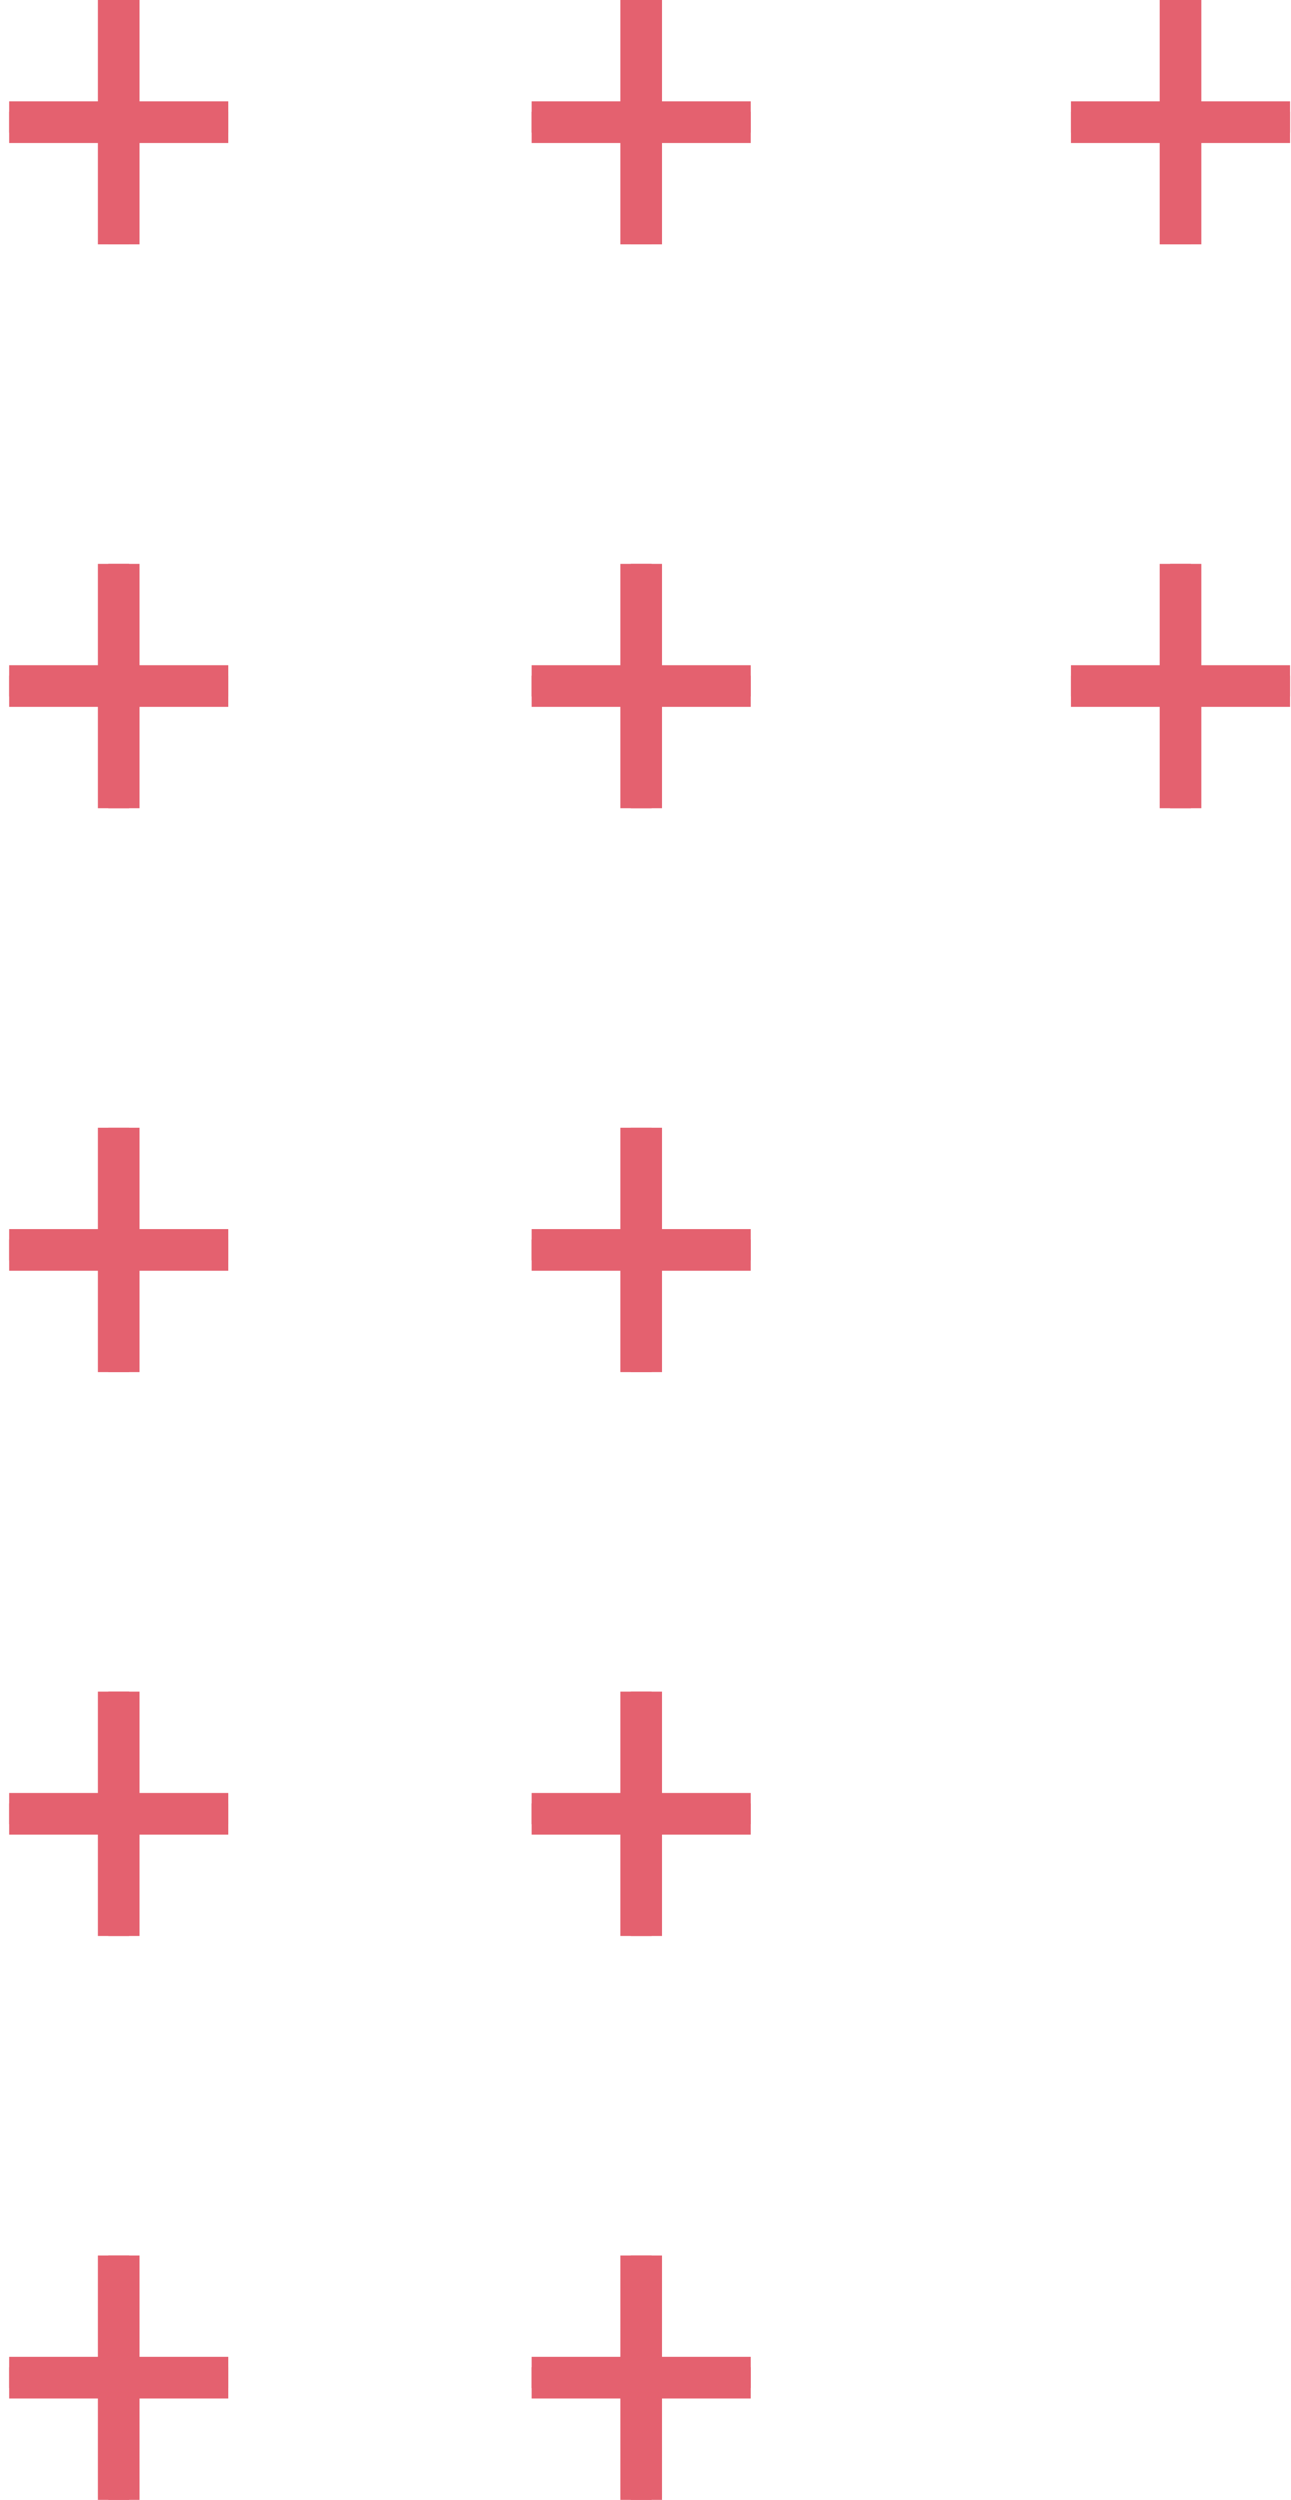 <svg width="62" height="120" viewBox="0 0 62 120" fill="none" xmlns="http://www.w3.org/2000/svg">
<path d="M61.955 5.865L51.432 5.865M56.694 11.729L56.694 -2.56353e-07L56.694 11.729Z" stroke="#E4616F" stroke-miterlimit="10"/>
<path d="M36.054 5.865L25.532 5.865M30.793 11.729L30.793 -2.56353e-07L30.793 11.729Z" stroke="#E4616F" stroke-miterlimit="10"/>
<path d="M10.963 5.865L0.44 5.865M5.701 11.729L5.701 -2.56353e-07L5.701 11.729Z" stroke="#E4616F" stroke-miterlimit="10"/>
<path d="M61.955 5.865L51.432 5.865M56.694 11.729L56.694 -2.56353e-07L56.694 11.729Z" stroke="#E4616F" stroke-width="2" stroke-miterlimit="10"/>
<path d="M36.054 5.865L25.532 5.865M30.793 11.729L30.793 -2.56353e-07L30.793 11.729Z" stroke="#E4616F" stroke-width="2" stroke-miterlimit="10"/>
<path d="M10.963 5.865L0.44 5.865M5.701 11.729L5.701 -2.56353e-07L5.701 11.729Z" stroke="#E4616F" stroke-width="2" stroke-miterlimit="10"/>
<path d="M61.955 32.932L51.432 32.932M56.694 38.797L56.694 27.068L56.694 38.797Z" stroke="#E4616F" stroke-miterlimit="10"/>
<path d="M36.054 32.932L25.532 32.932M30.793 38.797L30.793 27.068L30.793 38.797Z" stroke="#E4616F" stroke-miterlimit="10"/>
<path d="M10.963 32.932L0.44 32.932M5.701 38.797L5.701 27.068L5.701 38.797Z" stroke="#E4616F" stroke-miterlimit="10"/>
<path d="M61.955 32.932L51.432 32.932M56.694 38.797L56.694 27.068L56.694 38.797Z" stroke="#E4616F" stroke-width="2" stroke-miterlimit="10"/>
<path d="M36.054 32.932L25.532 32.932M30.793 38.797L30.793 27.068L30.793 38.797Z" stroke="#E4616F" stroke-width="2" stroke-miterlimit="10"/>
<path d="M10.963 32.932L0.44 32.932M5.701 38.797L5.701 27.068L5.701 38.797Z" stroke="#E4616F" stroke-width="2" stroke-miterlimit="10"/>
<path d="M36.054 60L25.532 60M30.793 65.865L30.793 54.135L30.793 65.865Z" stroke="#E4616F" stroke-miterlimit="10"/>
<path d="M10.963 60L0.44 60M5.701 65.865L5.701 54.135L5.701 65.865Z" stroke="#E4616F" stroke-miterlimit="10"/>
<path d="M36.054 60L25.532 60M30.793 65.865L30.793 54.135L30.793 65.865Z" stroke="#E4616F" stroke-width="2" stroke-miterlimit="10"/>
<path d="M10.963 60L0.44 60M5.701 65.865L5.701 54.135L5.701 65.865Z" stroke="#E4616F" stroke-width="2" stroke-miterlimit="10"/>
<path d="M36.054 87.068L25.532 87.068M30.793 92.933L30.793 81.203L30.793 92.933Z" stroke="#E4616F" stroke-miterlimit="10"/>
<path d="M10.963 87.068L0.44 87.068M5.701 92.933L5.701 81.203L5.701 92.933Z" stroke="#E4616F" stroke-miterlimit="10"/>
<path d="M36.054 87.068L25.532 87.068M30.793 92.933L30.793 81.203L30.793 92.933Z" stroke="#E4616F" stroke-width="2" stroke-miterlimit="10"/>
<path d="M10.963 87.068L0.44 87.068M5.701 92.933L5.701 81.203L5.701 92.933Z" stroke="#E4616F" stroke-width="2" stroke-miterlimit="10"/>
<path d="M36.054 114.135L25.532 114.135M30.793 120L30.793 108.271L30.793 120Z" stroke="#E4616F" stroke-miterlimit="10"/>
<path d="M10.963 114.135L0.44 114.135M5.701 120L5.701 108.271L5.701 120Z" stroke="#E4616F" stroke-miterlimit="10"/>
<path d="M36.054 114.135L25.532 114.135M30.793 120L30.793 108.271L30.793 120Z" stroke="#E4616F" stroke-width="2" stroke-miterlimit="10"/>
<path d="M10.963 114.135L0.44 114.135M5.701 120L5.701 108.271L5.701 120Z" stroke="#E4616F" stroke-width="2" stroke-miterlimit="10"/>
</svg>
